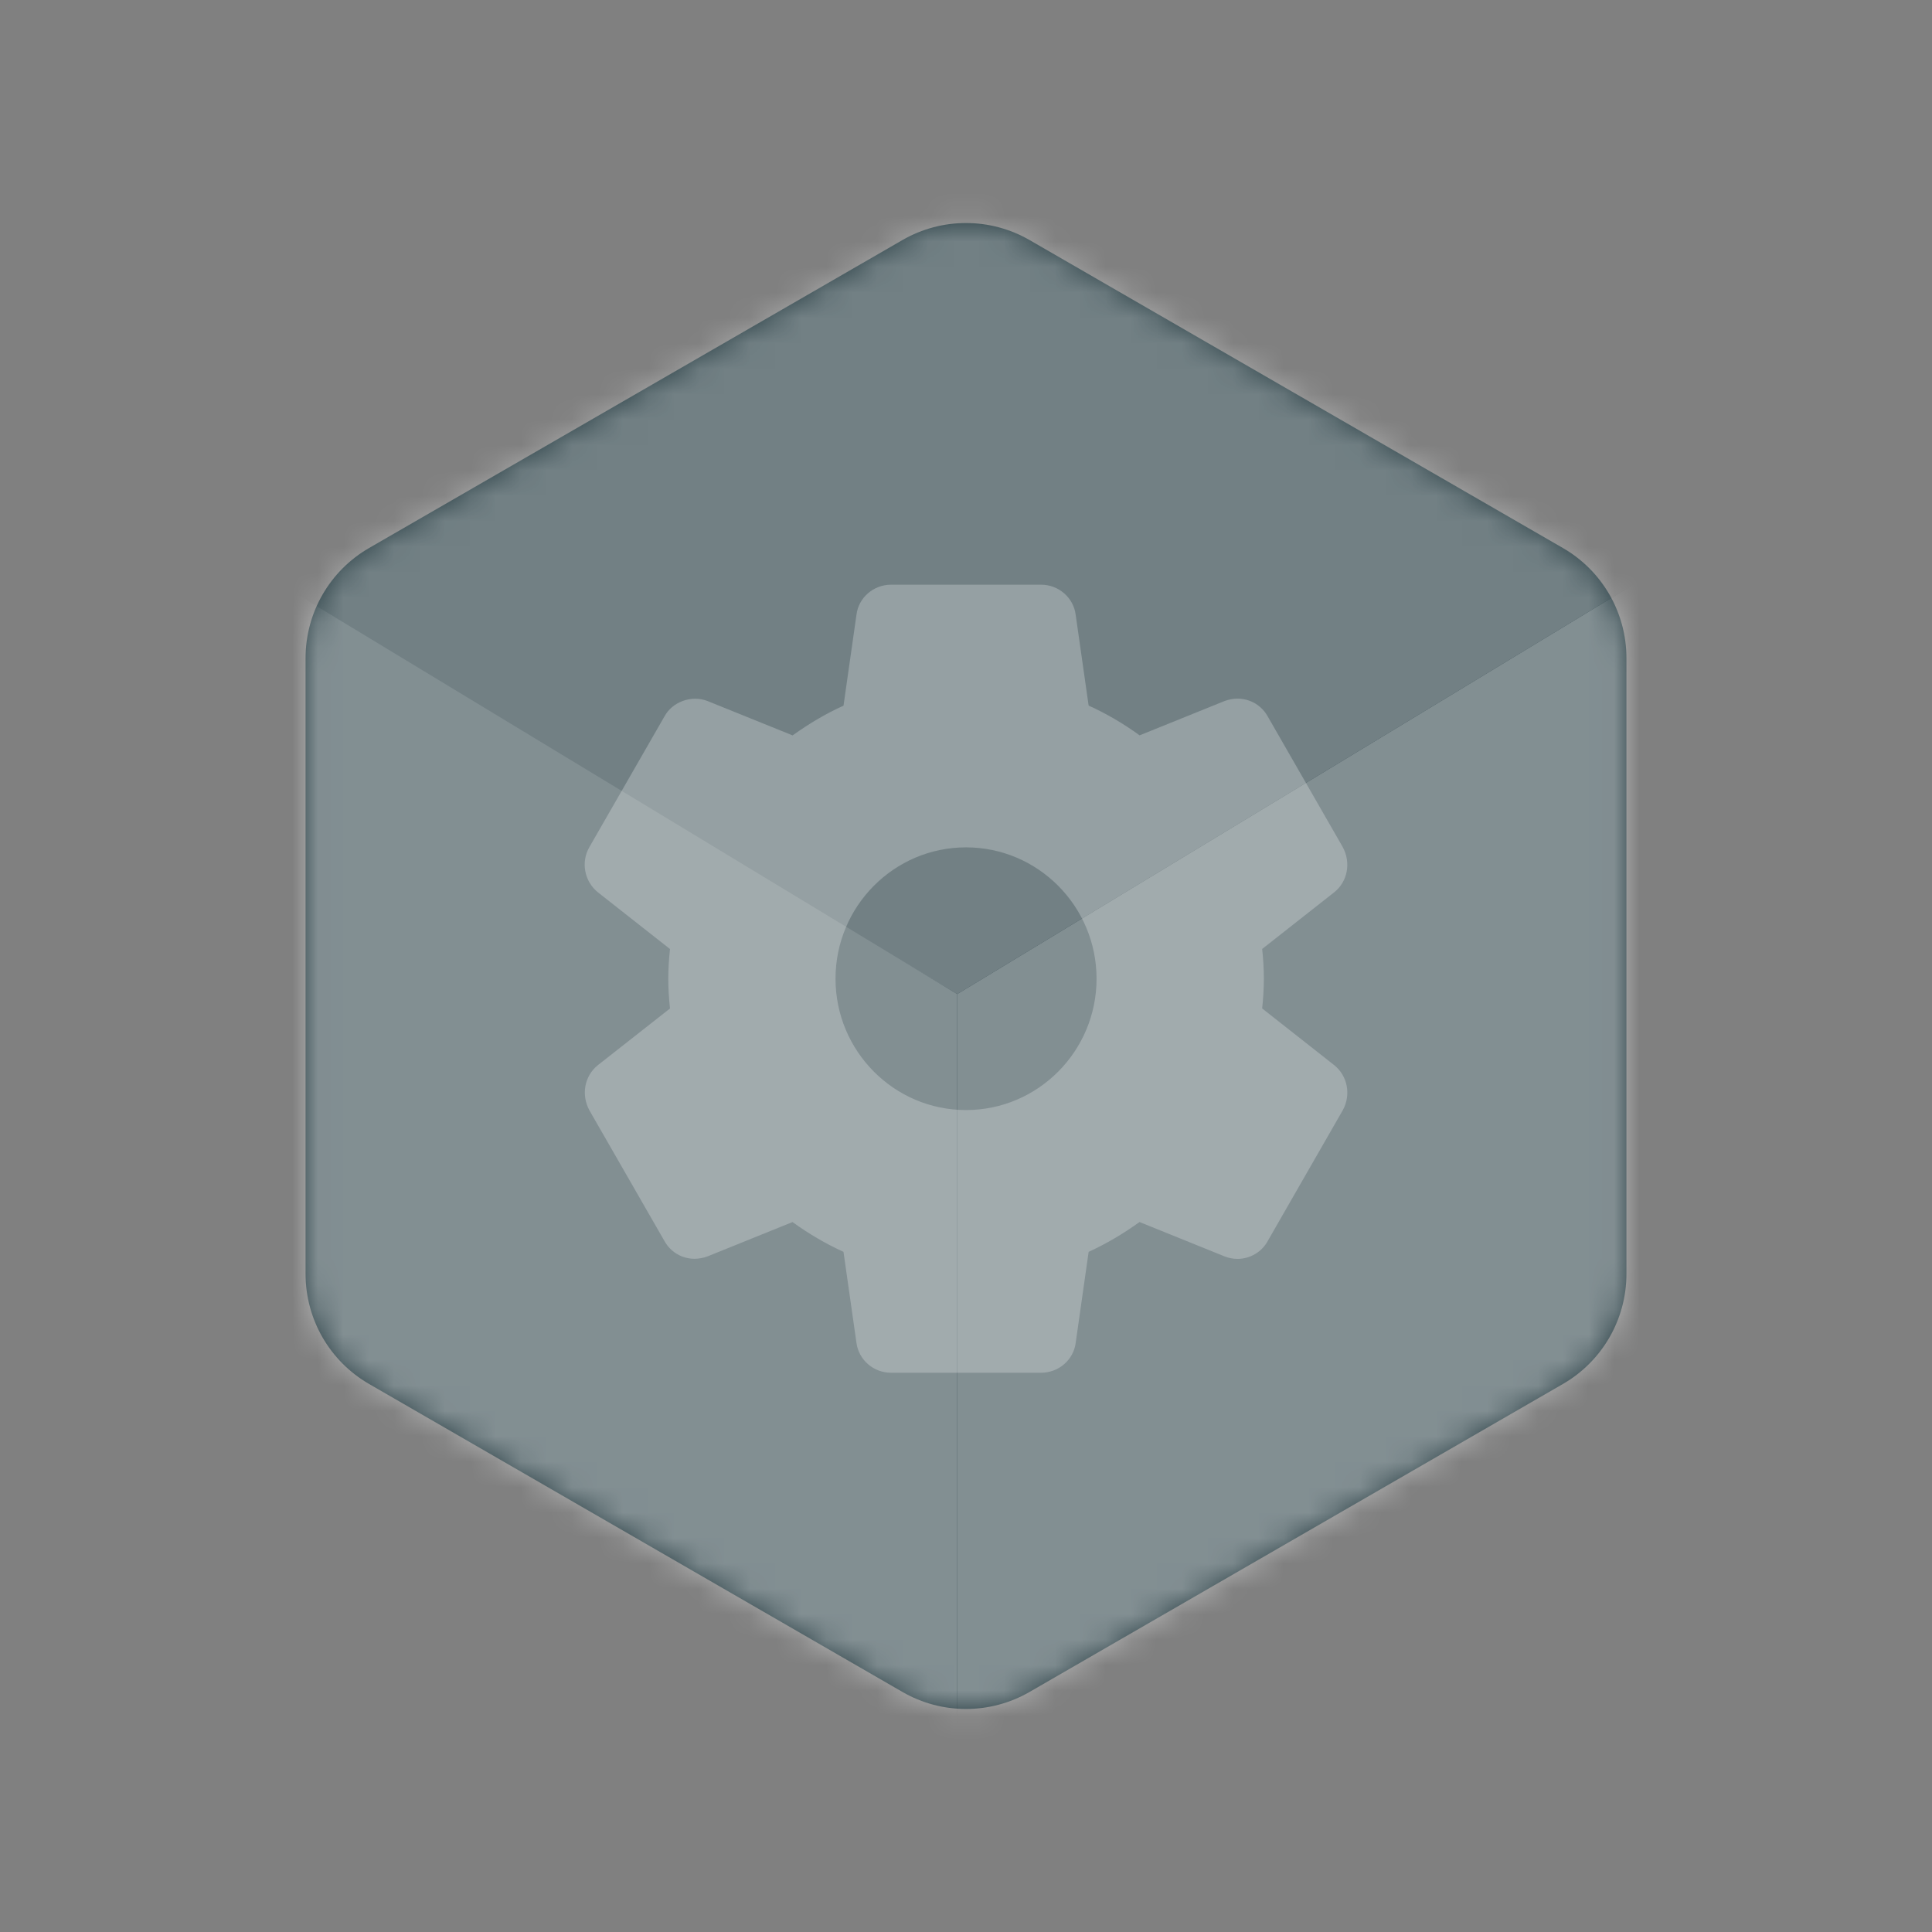 <svg xmlns="http://www.w3.org/2000/svg" xmlns:xlink="http://www.w3.org/1999/xlink" width="76" height="76" viewBox="0 0 76 76">
    <rect x="0" y="0" width="76" height="76" fill="#808080" stroke="none"/>
    <defs>
        <path id="tgno860g7a" d="M40.5 9.443l20.98 12.114c1.548.893 2.5 2.543 2.5 4.33v24.226c0 1.787-.952 3.437-2.5 4.33L40.5 66.557c-1.547.893-3.453.893-5 0L14.52 54.443c-1.548-.893-2.5-2.543-2.5-4.33V25.887c0-1.787.952-3.437 2.5-4.33L35.5 9.443c1.547-.893 3.453-.893 5 0z"/>
        <path id="9p62u02r5c" d="M28.655 17.052L56.815 34.104 56.815 65.672 28.655 49.582z"/>
    </defs>
    <g fill="none" fill-rule="evenodd">
        <g>
            <g>
                <g transform="translate(-199 -188) translate(70 135) translate(129 53)">
                    <mask id="mx2oiw819b" fill="#fff">
                        <use xlink:href="#tgno860g7a"/>
                    </mask>
                    <use fill="#2F444A" xlink:href="#tgno860g7a"/>
                    <path fill="#FFF" fill-rule="nonzero" d="M52.48 41.897L49.65 39.67c.036-.344.067-.745.067-1.17 0-.425-.03-.827-.067-1.17l2.834-2.23c.527-.418.67-1.161.335-1.78l-2.944-5.127c-.315-.578-1.004-.875-1.704-.616l-3.341 1.35c-.64-.465-1.312-.857-2.006-1.171l-.509-3.567c-.083-.676-.669-1.188-1.36-1.188h-5.905c-.692 0-1.276.512-1.358 1.178l-.51 3.58c-.673.304-1.334.692-2.002 1.17l-3.35-1.353c-.628-.244-1.38.03-1.691.606l-2.949 5.133c-.348.592-.204 1.36.334 1.789l2.832 2.228c-.045.435-.067.814-.067 1.17 0 .354.022.733.067 1.17L23.52 41.9c-.526.42-.668 1.162-.333 1.78l2.944 5.126c.315.578.998.877 1.704.616l3.341-1.35c.64.464 1.31.857 2.005 1.172l.508 3.565c.084.68.668 1.191 1.361 1.191h5.905c.692 0 1.277-.511 1.36-1.178l.509-3.578c.672-.306 1.332-.692 2.002-1.173l3.35 1.354c.162.063.33.096.504.096.498 0 .956-.274 1.187-.7l2.958-5.154c.328-.605.185-1.348-.344-1.77zm-14.479 1.77c-2.832 0-5.134-2.318-5.134-5.167 0-2.85 2.302-5.167 5.134-5.167 2.832 0 5.135 2.318 5.135 5.167 0 2.85-2.303 5.167-5.135 5.167z" mask="url(#mx2oiw819b)" opacity=".5"/>
                    <g mask="url(#mx2oiw819b)" opacity=".4">
                        <g transform="translate(9 5)">
                            <path fill="#FFF" d="M0 17.052L28.655 0 56.815 17.052 28.655 34.104z" opacity=".8"/>
                            <path fill="#FFF" d="M0.495 17.052L28.655 34.104 28.655 65.672 0.495 49.582z"/>
                            <use fill="#FFF" opacity=".5" transform="matrix(-1 0 0 1 85.47 0)" xlink:href="#9p62u02r5c"/>
                        </g>
                    </g>
                </g>
            </g>
        </g>
    </g>
</svg>
